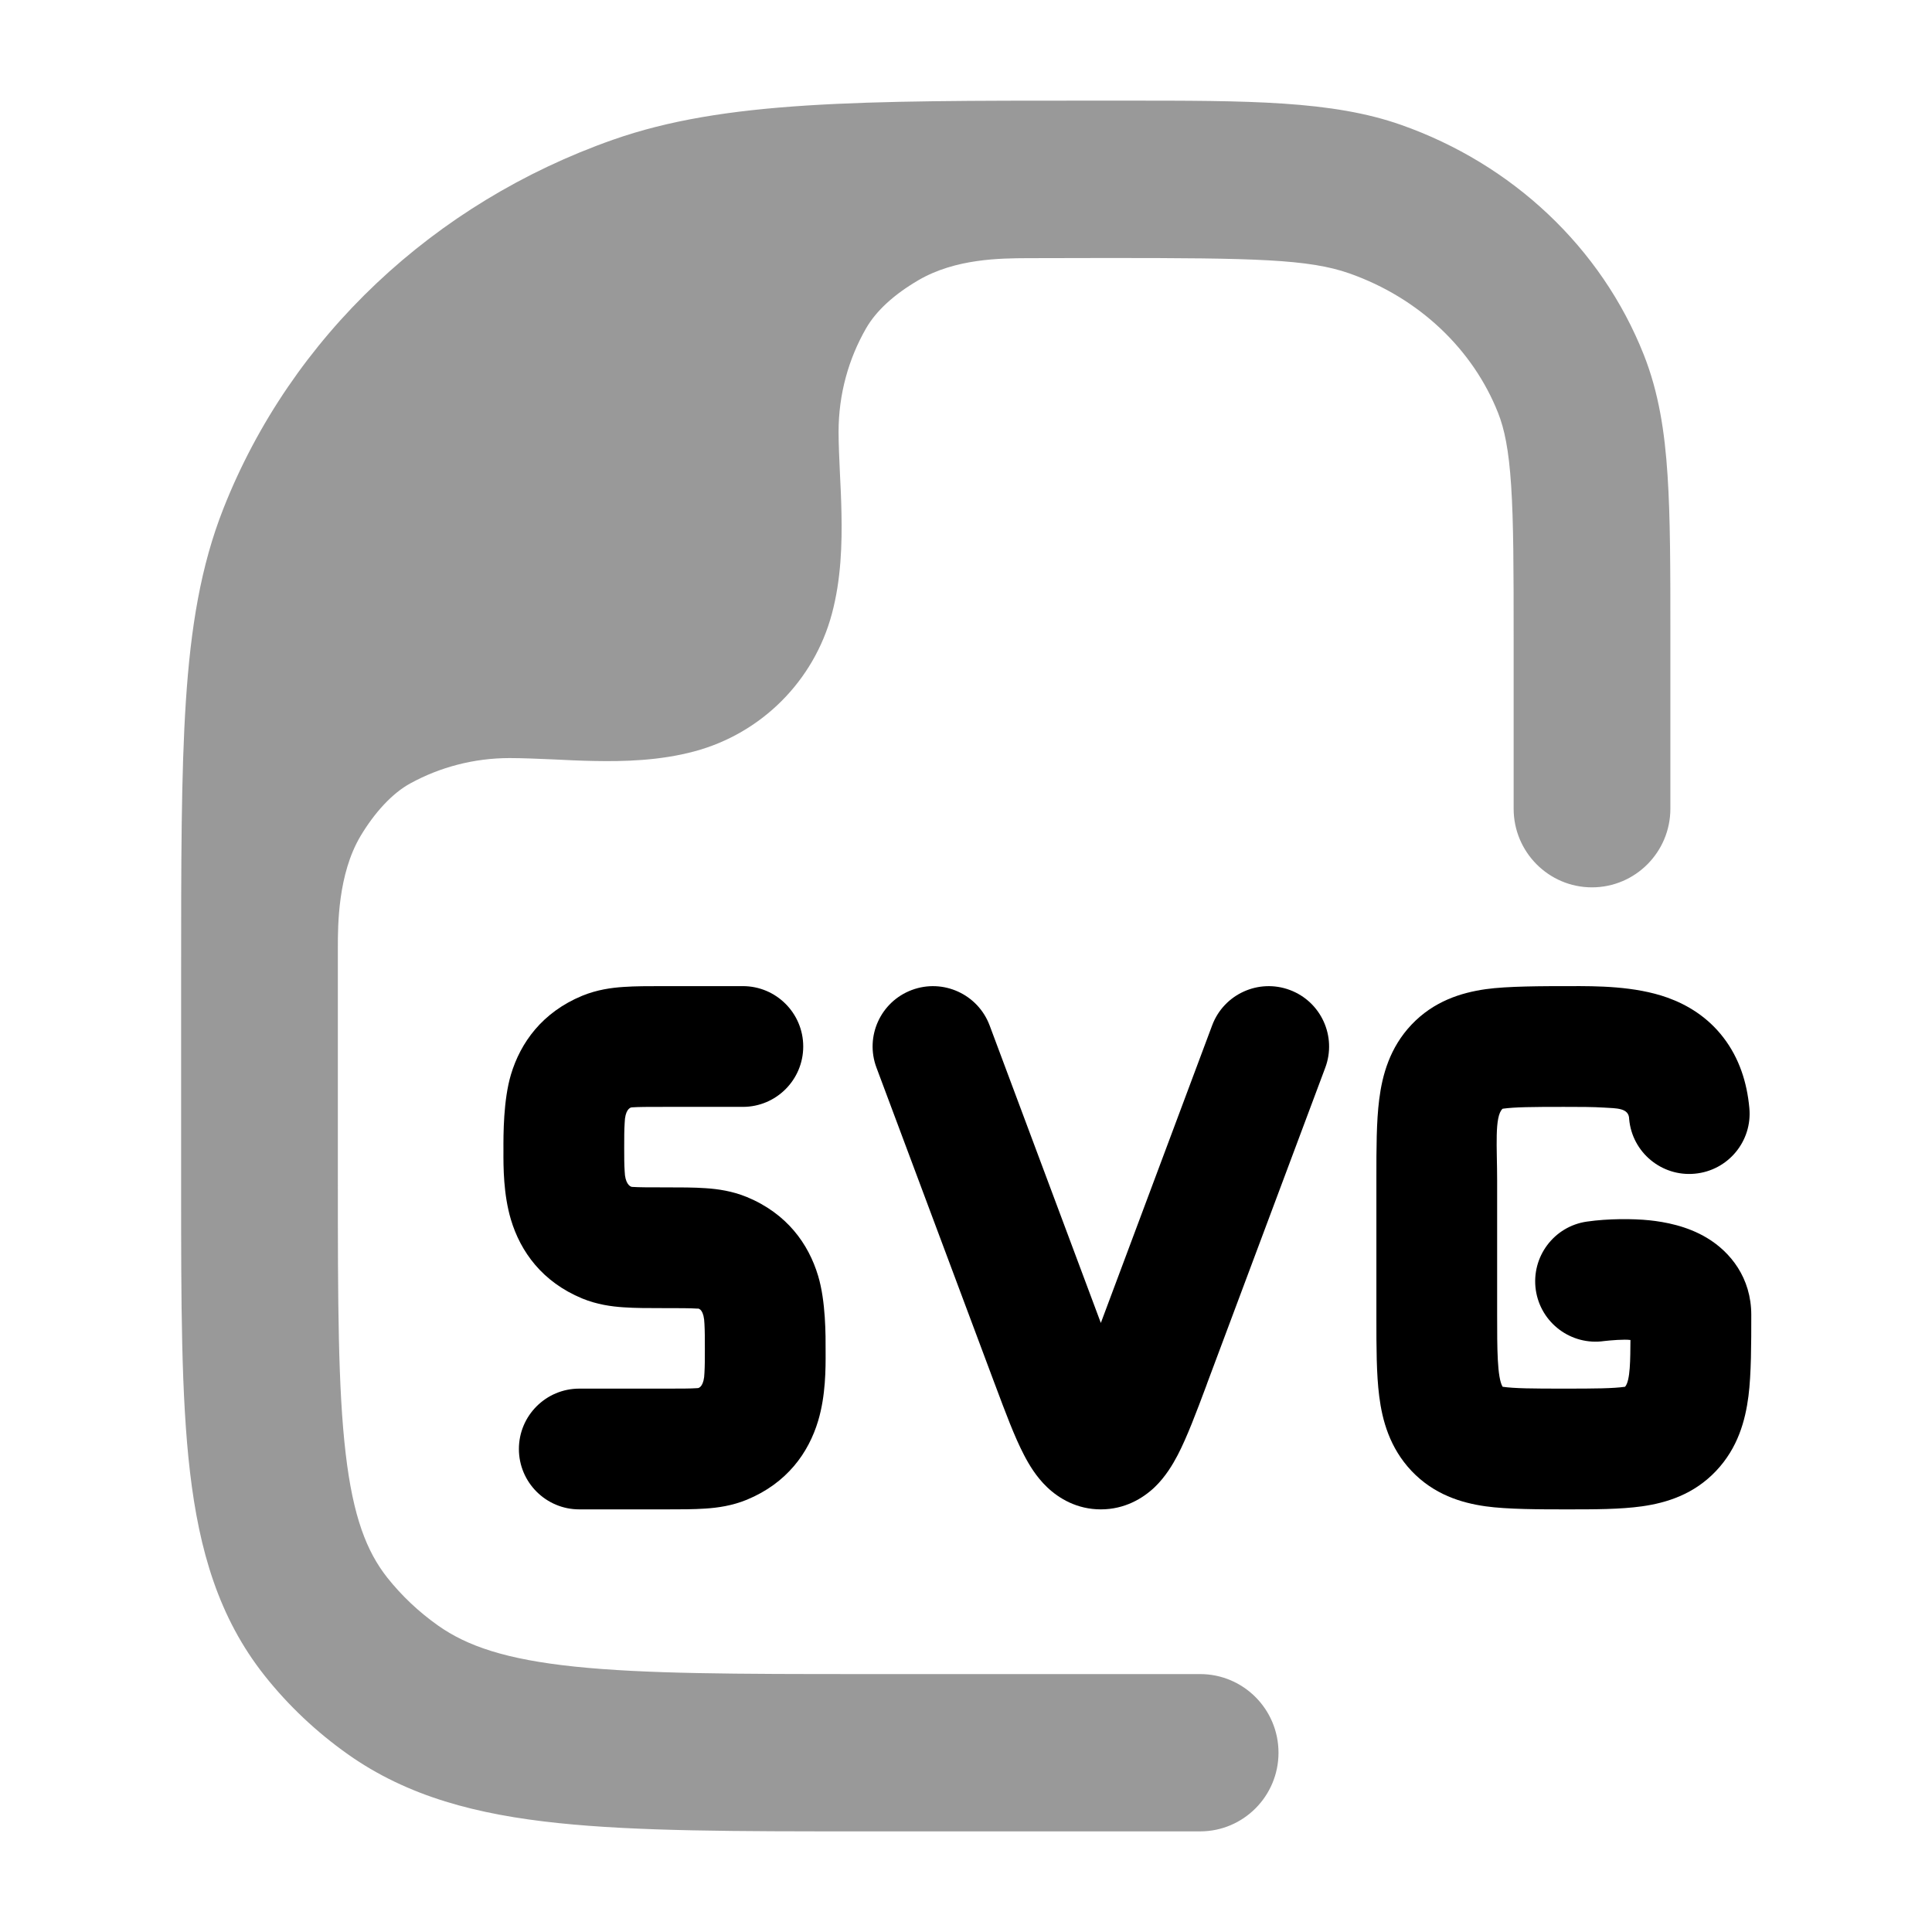 <svg width="24" height="24" viewBox="0 0 24 24" xmlns="http://www.w3.org/2000/svg">
<path d="M8.235 12.25L9.228 12.25C9.642 12.25 9.978 12.586 9.978 13C9.978 13.414 9.642 13.75 9.228 13.75H8.255C8.051 13.75 7.935 13.75 7.85 13.756C7.821 13.756 7.764 13.794 7.76 13.948C7.754 14.033 7.754 14.139 7.754 14.258C7.754 14.377 7.754 14.467 7.76 14.552C7.764 14.696 7.821 14.74 7.85 14.744C7.935 14.75 8.071 14.75 8.276 14.75C8.452 14.75 8.62 14.75 8.763 14.76C8.917 14.77 9.095 14.795 9.278 14.87C9.776 15.076 10.044 15.452 10.163 15.849C10.258 16.165 10.257 16.586 10.256 16.792C10.257 16.997 10.258 17.335 10.163 17.651C10.044 18.048 9.776 18.424 9.278 18.63C9.095 18.705 8.917 18.73 8.763 18.74C8.62 18.75 8.452 18.75 8.276 18.75L7.196 18.75C6.782 18.75 6.446 18.414 6.446 18C6.446 17.586 6.782 17.25 7.196 17.25H8.255C8.46 17.25 8.576 17.25 8.661 17.244C8.689 17.247 8.747 17.212 8.751 17.052C8.756 16.967 8.756 16.877 8.756 16.758V16.758C8.756 16.639 8.756 16.533 8.751 16.448C8.746 16.279 8.689 16.25 8.661 16.256C8.576 16.25 8.439 16.25 8.235 16.25C8.058 16.25 7.89 16.25 7.748 16.24C7.593 16.23 7.415 16.205 7.232 16.13C6.735 15.924 6.466 15.548 6.347 15.151C6.253 14.835 6.253 14.498 6.254 14.292C6.253 14.086 6.253 13.665 6.347 13.349C6.466 12.952 6.735 12.576 7.232 12.37C7.415 12.295 7.593 12.27 7.748 12.26C7.89 12.25 8.058 12.25 8.235 12.25H8.235Z" fill="currentColor"/>
<path fill-rule="evenodd" clip-rule="evenodd" d="M11.327 12.298C11.715 12.153 12.147 12.35 12.293 12.737L13.675 16.434L15.058 12.737C15.203 12.35 15.635 12.153 16.023 12.298C16.411 12.443 16.608 12.875 16.463 13.263L14.999 17.175C14.994 17.189 14.989 17.203 14.984 17.217C14.862 17.543 14.746 17.852 14.63 18.075C14.568 18.193 14.478 18.345 14.345 18.473C14.195 18.616 13.969 18.75 13.675 18.75C13.381 18.75 13.155 18.616 13.006 18.473C12.872 18.345 12.782 18.193 12.721 18.075C12.604 17.852 12.489 17.543 12.367 17.217C12.362 17.203 12.356 17.189 12.351 17.175L10.888 13.263C10.742 12.875 10.939 12.443 11.327 12.298Z" fill="currentColor"/>
<path d="M19.426 13.75C19.032 13.75 18.816 13.752 18.666 13.773C18.562 13.867 18.598 14.254 18.598 14.667V16.334C18.598 16.747 18.598 17.114 18.666 17.227C18.816 17.248 19.032 17.25 19.426 17.25C19.82 17.25 20.037 17.248 20.187 17.227C20.254 17.153 20.252 16.876 20.254 16.646C20.18 16.635 20.005 16.65 19.927 16.659C19.517 16.718 19.137 16.433 19.078 16.023C19.02 15.613 19.304 15.233 19.714 15.175C19.976 15.137 20.287 15.138 20.49 15.159C20.679 15.179 20.956 15.228 21.205 15.378C21.495 15.552 21.755 15.873 21.755 16.334C21.755 16.691 21.755 17.068 21.72 17.343C21.681 17.646 21.589 17.986 21.318 18.272C21.042 18.564 20.703 18.669 20.398 18.712C20.129 18.75 19.804 18.75 19.469 18.75C19.134 18.75 18.723 18.75 18.455 18.712C18.149 18.669 17.811 18.564 17.534 18.272C17.264 17.986 17.171 17.646 17.133 17.343C17.098 17.068 17.098 16.732 17.098 16.375L17.098 14.626C17.098 14.269 17.098 13.933 17.133 13.658C17.171 13.355 17.264 13.014 17.534 12.729C17.811 12.437 18.149 12.332 18.455 12.288C18.723 12.25 19.166 12.25 19.501 12.25C19.829 12.249 20.309 12.248 20.714 12.393C20.959 12.481 21.212 12.632 21.409 12.889C21.605 13.144 21.702 13.446 21.731 13.764C21.77 14.177 21.466 14.542 21.054 14.58C20.642 14.619 20.276 14.316 20.238 13.903C20.238 13.759 20.073 13.769 19.928 13.759C19.791 13.75 19.611 13.75 19.426 13.75Z" fill="currentColor"/>
<path opacity="0.4" d="M7.138 20.703C8.008 20.794 9.139 20.796 10.748 20.796H14.908C15.446 20.796 15.882 21.233 15.882 21.773C15.882 22.312 15.446 22.75 14.908 22.75H10.693C9.152 22.75 7.919 22.75 6.937 22.647C5.927 22.542 5.066 22.319 4.321 21.792C3.931 21.516 3.582 21.187 3.287 20.815C2.717 20.096 2.474 19.258 2.36 18.284C2.25 17.347 2.25 16.174 2.25 14.726V12.143V12.143C2.25 10.724 2.25 9.612 2.309 8.711C2.369 7.794 2.494 7.03 2.775 6.318C3.618 4.181 5.392 2.519 7.612 1.737C8.995 1.25 10.681 1.25 13.521 1.25L13.757 1.25L13.96 1.25L13.961 1.25C15.516 1.25 16.548 1.249 17.407 1.552C18.783 2.037 19.892 3.071 20.421 4.41C20.604 4.874 20.68 5.36 20.715 5.905C20.75 6.433 20.75 7.081 20.75 7.88V7.88V10.046C20.75 10.585 20.314 11.023 19.776 11.023C19.239 11.023 18.803 10.585 18.803 10.046V7.913C18.803 7.073 18.802 6.49 18.772 6.033C18.743 5.585 18.688 5.327 18.61 5.13C18.3 4.345 17.634 3.703 16.762 3.396C16.258 3.219 15.591 3.205 13.757 3.205C13.459 3.205 13.102 3.206 12.764 3.207C12.426 3.209 11.873 3.211 11.41 3.48C11.106 3.658 10.885 3.859 10.758 4.08C10.541 4.458 10.417 4.897 10.417 5.365C10.417 5.512 10.426 5.704 10.434 5.882L10.434 5.882C10.442 6.037 10.45 6.206 10.453 6.374C10.461 6.754 10.449 7.197 10.334 7.625C10.111 8.459 9.459 9.111 8.625 9.334C8.197 9.449 7.754 9.461 7.374 9.453C7.206 9.45 7.037 9.442 6.882 9.434C6.704 9.426 6.48 9.417 6.333 9.417C5.887 9.417 5.466 9.53 5.1 9.73C4.872 9.853 4.651 10.097 4.478 10.387C4.197 10.86 4.197 11.498 4.197 11.765L4.197 14.665C4.197 16.189 4.199 17.246 4.294 18.056C4.386 18.843 4.556 19.275 4.811 19.598C4.989 19.822 5.201 20.023 5.443 20.194C5.801 20.447 6.284 20.614 7.138 20.703Z" fill="currentColor"/>
</svg>
